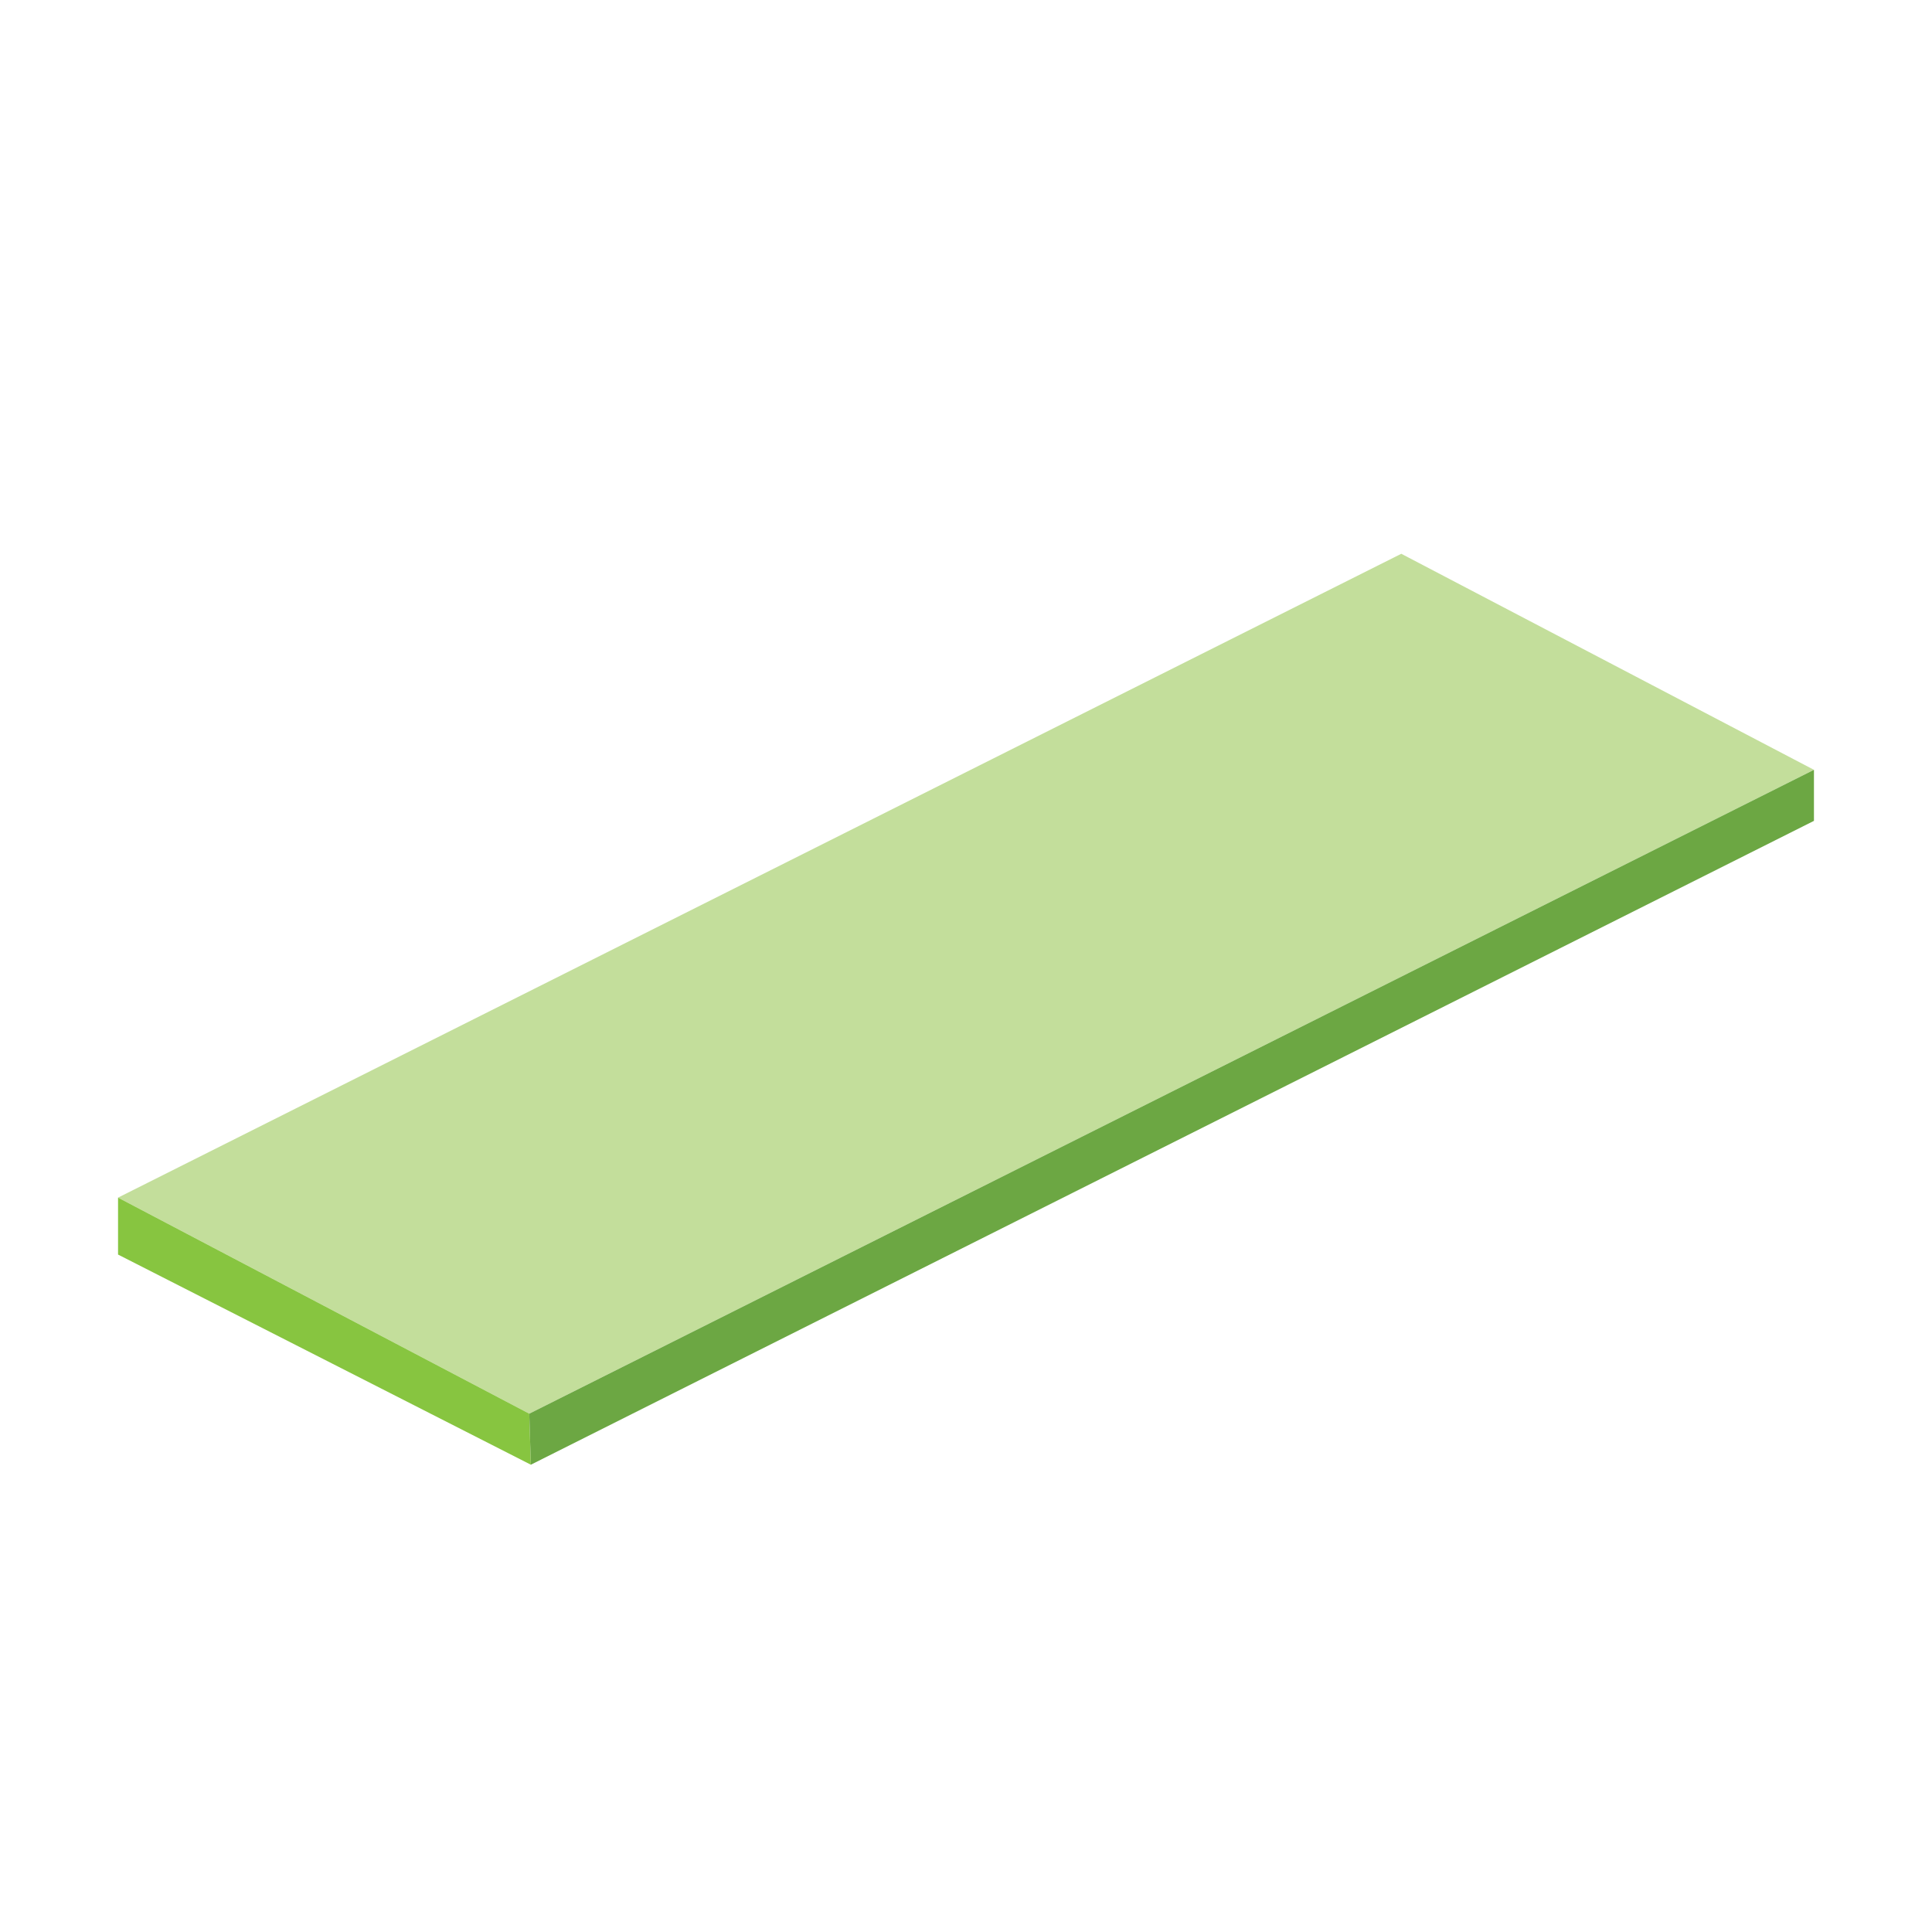 <?xml version="1.0" encoding="UTF-8"?>
<svg id="Layer_1" data-name="Layer 1" xmlns="http://www.w3.org/2000/svg" width="134.04" height="134.04" xmlns:xlink="http://www.w3.org/1999/xlink" viewBox="0 0 134.04 134.04">
  <defs>
    <style>
      .cls-1 {
        fill: #87c540;
      }

      .cls-2 {
        filter: url(#drop-shadow-11);
      }

      .cls-3 {
        fill: #c3de9b;
      }

      .cls-4 {
        fill: #6ca743;
      }
    </style>
    <filter id="drop-shadow-11" filterUnits="userSpaceOnUse">
      <feOffset dx="0" dy="3"/>
      <feGaussianBlur result="blur" stdDeviation="2"/>
      <feFlood flood-color="#231f20" flood-opacity=".35"/>
      <feComposite in2="blur" operator="in"/>
      <feComposite in="SourceGraphic"/>
    </filter>
  </defs>
  <g class="cls-2">
    <polygon class="cls-3" points="8.19 80.09 36.72 95.08 125.85 50.41 97.22 35.42 8.19 80.09"/>
    <polygon class="cls-1" points="36.83 98.62 36.72 95.08 8.19 80.09 8.19 84.04 36.83 98.62"/>
    <polygon class="cls-4" points="125.85 53.95 36.83 98.62 36.72 95.08 125.85 50.41 125.85 53.95"/>
  </g>
</svg>